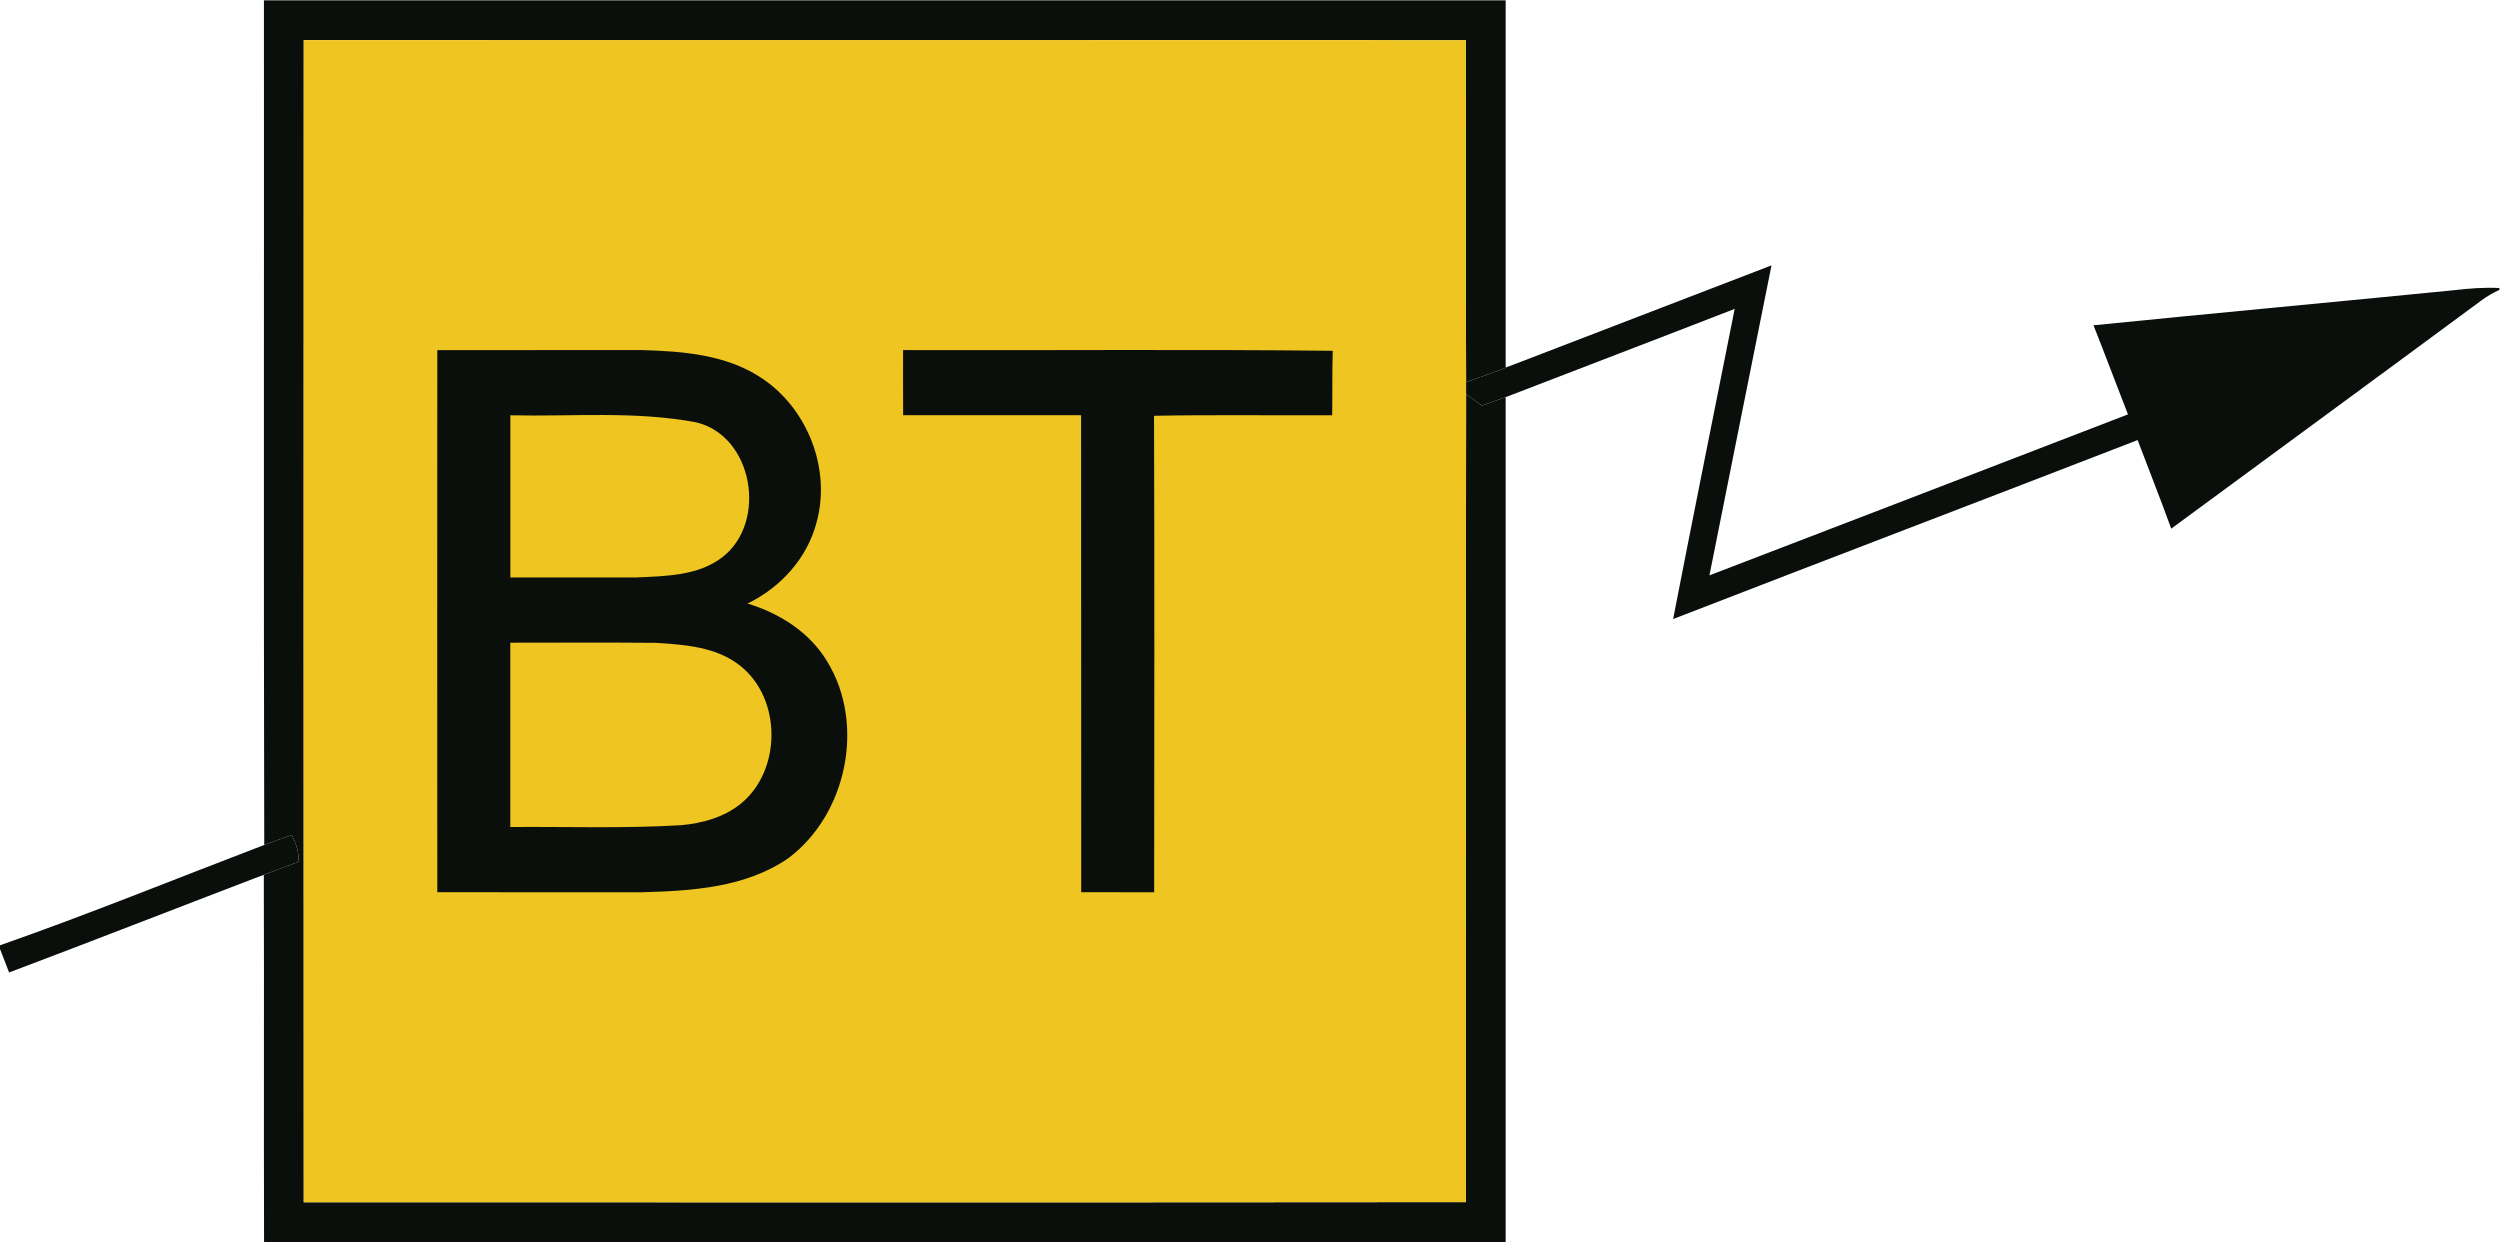 <?xml version="1.0" encoding="UTF-8" standalone="no"?>
<!-- Created with Inkscape (http://www.inkscape.org/) -->

<svg
   version="1.1"
   id="svg2"
   xml:space="preserve"
   width="524"
   height="260.333"
   viewBox="0 0 524 260.333"
   xmlns="http://www.w3.org/2000/svg"
   xmlns:svg="http://www.w3.org/2000/svg"><defs
     id="defs6"><clipPath
       clipPathUnits="userSpaceOnUse"
       id="clipPath16"><path
         d="M 0,195.25 H 393 V 0 H 0 Z"
         id="path14" /></clipPath></defs><g
     id="g8"
     transform="matrix(1.333,0,0,-1.333,0,260.333)"><g
       id="g10"><g
         id="g12"
         clip-path="url(#clipPath16)"><g
           id="g18"
           transform="translate(41.5,195.25)"><path
             d="m 0,0 h 195.25 c 0,-19.23 0.01,-38.47 0,-57.7 l 1.24,0.42 c -2.45,-1.02 -4.97,-1.86 -7.46,-2.76 -0.07,17.93 -0.01,35.85 -0.03,53.77 -60.91,0.04 -121.82,0.01 -182.74,0.01 -0.03,-60.91 -0.01,-121.82 0,-182.73 60.91,-0.01 121.83,-0.04 182.75,0.02 0,42.34 -0.04,84.69 0.02,127.04 0.81,-0.6 1.64,-1.2 2.47,-1.79 1.24,0.44 2.5,0.87 3.75,1.32 0.01,-44.28 0,-88.56 0,-132.84 -65.08,-0.02 -130.16,0 -195.23,-0.01 -0.06,19.24 0.02,38.49 -0.04,57.73 l -1.36,-0.5 c 2.26,0.86 4.51,1.73 6.79,2.54 0.16,1.5 -0.37,2.9 -1.02,4.23 -1.45,-0.51 -2.91,-1.01 -4.34,-1.56 C -0.06,-88.54 0.03,-44.27 0,0"
             style="fill:#0a0f0c;fill-opacity:1;fill-rule:nonzero;stroke:none"
             id="path20" /></g><g
           id="g22"
           transform="translate(47.76,188.99)"><path
             d="m 0,0 c 60.92,0 121.83,0.03 182.74,-0.01 0.02,-17.92 -0.04,-35.84 0.031,-53.77 v -1.89 C 182.71,-98.021 182.75,-140.37 182.75,-182.71 121.83,-182.771 60.91,-182.74 0,-182.73 -0.01,-121.82 -0.03,-60.91 0,0"
             style="fill:#efc521;fill-opacity:1;fill-rule:nonzero;stroke:none"
             id="path24" /></g><g
           id="g26"
           transform="translate(237.99,137.97)"><path
             d="m 0,0 c 13.52,5.2 27.04,10.39 40.56,15.6 -3.27,-16.25 -6.51,-32.5 -9.76,-48.74 21.94,8.41 43.88,16.86 65.809,25.31 -1.83,4.66 -3.569,9.36 -5.42,14.01 18.901,1.9 37.821,3.65 56.721,5.52 2.35,0.28 4.72,0.46 7.1,0.34 v -0.3 c -1,-0.45 -1.941,-1 -2.81,-1.64 -16.24,-12 -32.53,-23.93 -48.79,-35.9 -1.681,4.67 -3.53,9.28 -5.28,13.93 -24.32,-9.42 -48.71,-18.71 -73.04,-28.14 3.16,16.27 6.45,32.52 9.68,48.77 C 22.779,4.09 10.76,-0.48 -1.24,-5.12 -2.49,-5.57 -3.75,-6 -4.99,-6.44 c -0.83,0.59 -1.66,1.19 -2.47,1.79 v 1.89 C -4.971,-1.86 -2.45,-1.02 0,0"
             style="fill:#0a0f0c;fill-opacity:1;fill-rule:nonzero;stroke:none"
             id="path28" /></g><g
           id="g30"
           transform="translate(68.76,140.24)"><path
             d="m 0,0 c 10.72,0.02 21.45,0 32.17,0.01 6.4,-0.18 13.2,-0.7 18.7,-4.32 7.29,-4.73 11.08,-14.29 8.78,-22.72 -1.45,-5.65 -5.66,-10.3 -10.87,-12.81 5.04,-1.53 9.81,-4.54 12.55,-9.15 6.01,-9.85 3.06,-24.01 -6.13,-30.89 -6.69,-4.63 -15.13,-5.141 -23,-5.36 C 21.47,-85.23 10.73,-85.25 0,-85.23 -0.02,-56.82 -0.01,-28.41 0,0"
             style="fill:#0a0f0c;fill-opacity:1;fill-rule:nonzero;stroke:none"
             id="path32" /></g><g
           id="g34"
           transform="translate(142,140.25)"><path
             d="m 0,0 c 22.52,-0.07 45.04,0.14 67.56,-0.11 -0.11,-3.38 -0.03,-6.76 -0.09,-10.14 -9.33,-0.04 -18.68,0.1 -28.01,-0.08 0.08,-24.97 0.04,-49.95 0.02,-74.92 -3.83,0.01 -7.65,0 -11.47,0.01 -0.03,25 0.01,50 -0.02,75 -9.33,-0.01 -18.66,-0.01 -27.98,0 C -0.01,-6.83 0,-3.42 0,0"
             style="fill:#0a0f0c;fill-opacity:1;fill-rule:nonzero;stroke:none"
             id="path36" /></g><g
           id="g38"
           transform="translate(80.25,130)"><path
             d="m 0,0 c 9.73,-0.23 19.6,0.71 29.22,-1.11 8.98,-2.15 11.22,-15.66 4.16,-21.17 -3.85,-2.99 -8.96,-3 -13.61,-3.22 -6.59,-0.01 -13.18,0 -19.77,0 -0.01,8.5 -0.01,17 0,25.5"
             style="fill:#efc521;fill-opacity:1;fill-rule:nonzero;stroke:none"
             id="path40" /></g><g
           id="g42"
           transform="translate(80.24,94.24)"><path
             d="m 0,0 c 7.62,0 15.25,0.05 22.87,-0.021 4.58,-0.279 9.6,-0.639 13.32,-3.639 6.53,-5.191 6.47,-16.481 0.01,-21.691 -2.63,-2.109 -6,-3.04 -9.3,-3.339 C 17.94,-29.23 8.97,-28.91 0,-28.98 0.01,-19.32 0.01,-9.66 0,0"
             style="fill:#efc521;fill-opacity:1;fill-rule:nonzero;stroke:none"
             id="path44" /></g><g
           id="g46"
           transform="translate(41.55,62.44)"><path
             d="M 0,0 C 1.43,0.55 2.89,1.05 4.34,1.56 4.99,0.229 5.52,-1.171 5.36,-2.671 3.08,-3.48 0.83,-4.351 -1.43,-5.21 c -12.9,-4.931 -25.76,-9.971 -38.69,-14.841 -0.49,1.231 -0.97,2.471 -1.43,3.7 v 0.571 C -27.59,-10.891 -13.84,-5.28 0,0"
             style="fill:#0a0f0c;fill-opacity:1;fill-rule:nonzero;stroke:none"
             id="path48" /></g></g></g></g></svg>
